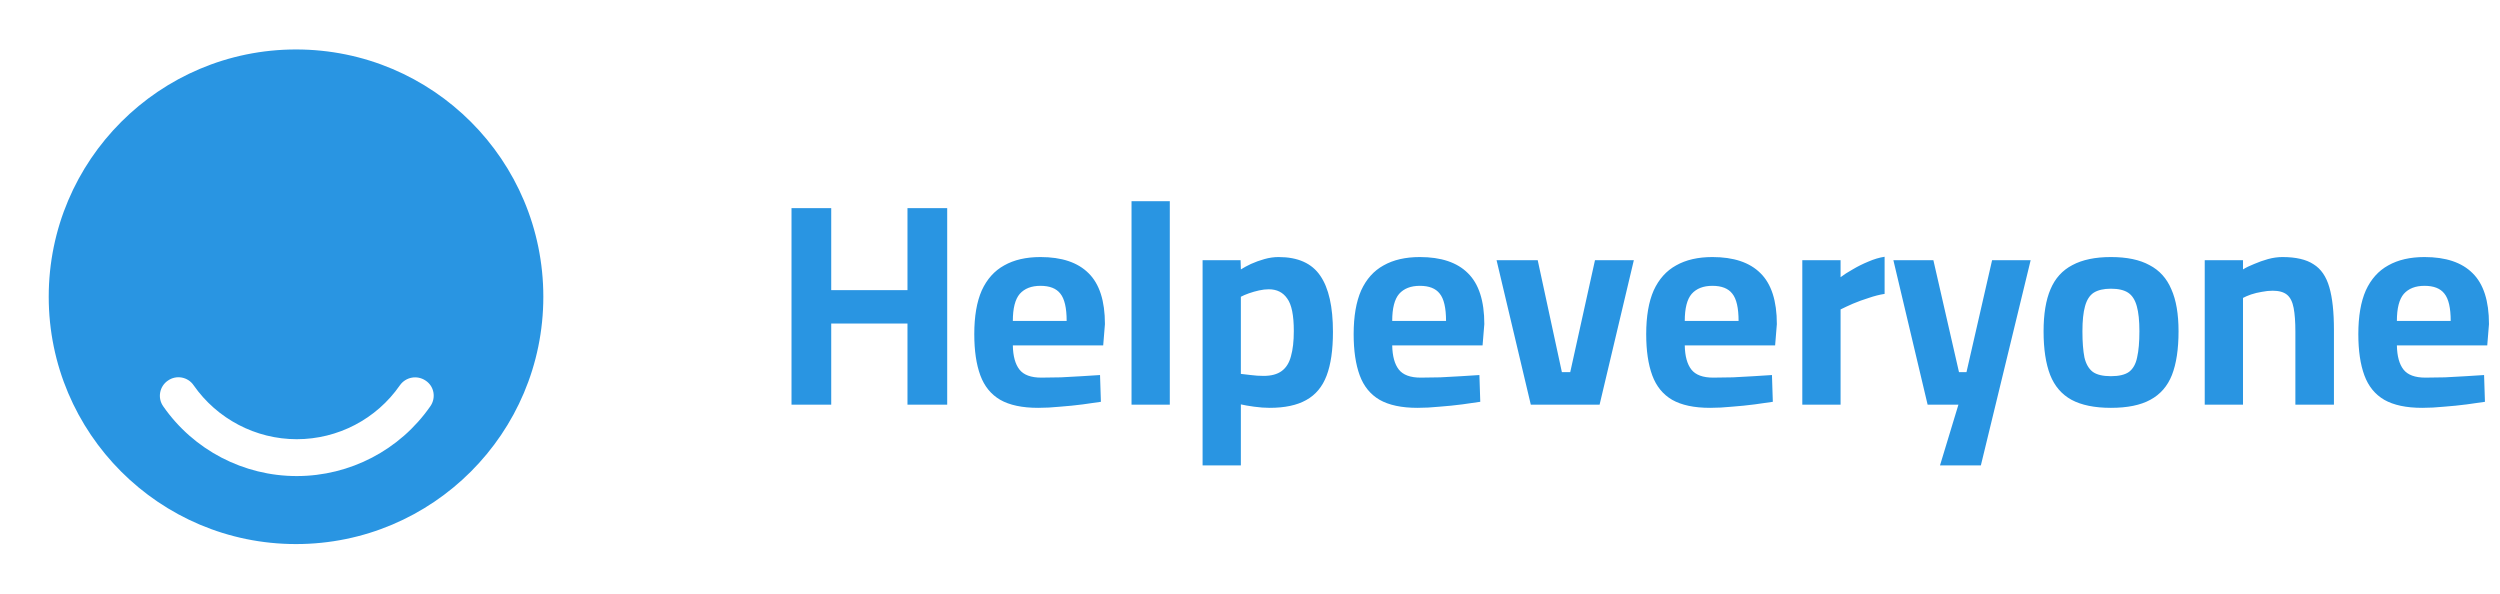 <svg width="139" height="33" viewBox="0 0 139 33" fill="none" xmlns="http://www.w3.org/2000/svg">
<path d="M16.459 2.75C8.869 2.75 2.709 8.91 2.709 16.5C2.709 24.09 8.869 30.25 16.459 30.25C24.049 30.25 30.209 24.09 30.209 16.5C30.209 8.91 24.062 2.75 16.459 2.75ZM23.925 22.591C22.234 25.025 19.456 26.469 16.5 26.469C13.544 26.469 10.766 25.025 9.075 22.591C8.745 22.124 8.869 21.477 9.336 21.161C9.804 20.831 10.45 20.955 10.766 21.422C12.072 23.293 14.217 24.42 16.5 24.42C18.782 24.42 20.927 23.306 22.234 21.422C22.564 20.955 23.196 20.845 23.664 21.161C24.145 21.477 24.255 22.124 23.925 22.591Z" fill="#2995E2"/>
<path d="M44.008 22.5V11.572H46.216V16.132H50.456V11.572H52.664V22.5H50.456V17.988H46.216V22.5H44.008ZM57.722 22.676C56.836 22.676 56.132 22.527 55.61 22.228C55.098 21.929 54.73 21.476 54.506 20.868C54.282 20.26 54.17 19.497 54.17 18.58C54.17 17.588 54.308 16.777 54.586 16.148C54.874 15.519 55.29 15.055 55.834 14.756C56.378 14.447 57.05 14.292 57.85 14.292C59.034 14.292 59.924 14.591 60.522 15.188C61.13 15.785 61.434 16.729 61.434 18.02L61.338 19.204H56.314C56.324 19.801 56.447 20.249 56.682 20.548C56.916 20.847 57.322 20.996 57.898 20.996C58.228 20.996 58.591 20.991 58.986 20.98C59.38 20.959 59.77 20.937 60.154 20.916C60.548 20.895 60.884 20.873 61.162 20.852L61.21 22.34C60.943 22.383 60.607 22.431 60.202 22.484C59.796 22.537 59.375 22.58 58.938 22.612C58.511 22.655 58.106 22.676 57.722 22.676ZM56.314 17.844H59.306C59.306 17.119 59.188 16.612 58.954 16.324C58.73 16.036 58.362 15.892 57.85 15.892C57.348 15.892 56.964 16.041 56.698 16.34C56.442 16.639 56.314 17.14 56.314 17.844ZM62.913 22.5V11.188H65.041V22.5H62.913ZM66.864 25.876V14.468H68.976L68.992 14.98C69.142 14.884 69.328 14.783 69.552 14.676C69.787 14.569 70.038 14.479 70.304 14.404C70.571 14.329 70.832 14.292 71.088 14.292C72.166 14.292 72.939 14.639 73.408 15.332C73.878 16.015 74.112 17.055 74.112 18.452C74.112 19.455 73.995 20.265 73.76 20.884C73.526 21.503 73.147 21.956 72.624 22.244C72.112 22.532 71.435 22.676 70.592 22.676C70.326 22.676 70.038 22.655 69.728 22.612C69.419 22.569 69.174 22.527 68.992 22.484V25.876H66.864ZM70.256 20.9C70.683 20.9 71.019 20.809 71.264 20.628C71.51 20.447 71.68 20.175 71.776 19.812C71.883 19.439 71.936 18.969 71.936 18.404C71.936 17.529 71.814 16.927 71.568 16.596C71.334 16.255 70.992 16.084 70.544 16.084C70.374 16.084 70.192 16.105 70 16.148C69.808 16.191 69.622 16.244 69.44 16.308C69.259 16.372 69.11 16.436 68.992 16.5V20.788C69.12 20.799 69.302 20.82 69.536 20.852C69.782 20.884 70.022 20.9 70.256 20.9ZM78.816 22.676C77.93 22.676 77.226 22.527 76.704 22.228C76.192 21.929 75.823 21.476 75.6 20.868C75.376 20.26 75.263 19.497 75.263 18.58C75.263 17.588 75.402 16.777 75.68 16.148C75.968 15.519 76.383 15.055 76.927 14.756C77.472 14.447 78.144 14.292 78.944 14.292C80.127 14.292 81.018 14.591 81.615 15.188C82.224 15.785 82.528 16.729 82.528 18.02L82.431 19.204H77.407C77.418 19.801 77.541 20.249 77.775 20.548C78.01 20.847 78.415 20.996 78.992 20.996C79.322 20.996 79.685 20.991 80.079 20.98C80.474 20.959 80.864 20.937 81.248 20.916C81.642 20.895 81.978 20.873 82.255 20.852L82.303 22.34C82.037 22.383 81.701 22.431 81.296 22.484C80.89 22.537 80.469 22.58 80.031 22.612C79.605 22.655 79.2 22.676 78.816 22.676ZM77.407 17.844H80.4C80.4 17.119 80.282 16.612 80.047 16.324C79.823 16.036 79.456 15.892 78.944 15.892C78.442 15.892 78.058 16.041 77.791 16.34C77.535 16.639 77.407 17.14 77.407 17.844ZM85.113 22.5L83.209 14.468H85.497L86.841 20.692H87.305L88.681 14.468H90.841L88.937 22.5H85.113ZM95.081 22.676C94.196 22.676 93.492 22.527 92.969 22.228C92.457 21.929 92.089 21.476 91.865 20.868C91.641 20.26 91.529 19.497 91.529 18.58C91.529 17.588 91.668 16.777 91.945 16.148C92.233 15.519 92.649 15.055 93.193 14.756C93.737 14.447 94.409 14.292 95.209 14.292C96.393 14.292 97.284 14.591 97.881 15.188C98.489 15.785 98.793 16.729 98.793 18.02L98.697 19.204H93.673C93.684 19.801 93.806 20.249 94.041 20.548C94.276 20.847 94.681 20.996 95.257 20.996C95.588 20.996 95.951 20.991 96.345 20.98C96.74 20.959 97.129 20.937 97.513 20.916C97.908 20.895 98.244 20.873 98.521 20.852L98.569 22.34C98.302 22.383 97.966 22.431 97.561 22.484C97.156 22.537 96.734 22.58 96.297 22.612C95.871 22.655 95.465 22.676 95.081 22.676ZM93.673 17.844H96.665C96.665 17.119 96.548 16.612 96.313 16.324C96.089 16.036 95.721 15.892 95.209 15.892C94.708 15.892 94.324 16.041 94.057 16.34C93.801 16.639 93.673 17.14 93.673 17.844ZM100.208 22.5V14.468H102.336V15.412C102.517 15.273 102.741 15.129 103.008 14.98C103.275 14.82 103.563 14.676 103.872 14.548C104.192 14.409 104.496 14.319 104.784 14.276V16.34C104.507 16.383 104.213 16.457 103.904 16.564C103.595 16.66 103.301 16.767 103.024 16.884C102.757 17.001 102.528 17.108 102.336 17.204V22.5H100.208ZM107.864 25.876L108.888 22.5H107.176L105.272 14.468H107.496L108.92 20.692H109.336L110.76 14.468H112.904L110.136 25.876H107.864ZM117.367 22.676C116.461 22.676 115.73 22.527 115.175 22.228C114.631 21.929 114.237 21.471 113.991 20.852C113.746 20.223 113.623 19.412 113.623 18.42C113.623 17.46 113.751 16.681 114.007 16.084C114.263 15.476 114.669 15.028 115.223 14.74C115.778 14.441 116.493 14.292 117.367 14.292C118.253 14.292 118.967 14.441 119.511 14.74C120.066 15.028 120.471 15.476 120.727 16.084C120.994 16.681 121.127 17.46 121.127 18.42C121.127 19.412 121.005 20.223 120.759 20.852C120.514 21.471 120.114 21.929 119.559 22.228C119.015 22.527 118.285 22.676 117.367 22.676ZM117.367 20.916C117.815 20.916 118.151 20.836 118.375 20.676C118.599 20.505 118.749 20.239 118.823 19.876C118.909 19.503 118.951 19.017 118.951 18.42C118.951 17.833 118.903 17.369 118.807 17.028C118.711 16.676 118.551 16.425 118.327 16.276C118.103 16.127 117.783 16.052 117.367 16.052C116.962 16.052 116.642 16.127 116.407 16.276C116.183 16.425 116.023 16.676 115.927 17.028C115.831 17.369 115.783 17.833 115.783 18.42C115.783 19.017 115.821 19.503 115.895 19.876C115.981 20.239 116.135 20.505 116.359 20.676C116.583 20.836 116.919 20.916 117.367 20.916ZM122.583 22.5V14.468H124.711V14.98C124.882 14.873 125.09 14.772 125.335 14.676C125.58 14.569 125.836 14.479 126.103 14.404C126.38 14.329 126.647 14.292 126.903 14.292C127.65 14.292 128.226 14.425 128.631 14.692C129.047 14.948 129.34 15.375 129.511 15.972C129.682 16.559 129.767 17.348 129.767 18.34V22.5H127.623V18.452C127.623 17.897 127.591 17.455 127.527 17.124C127.463 16.783 127.34 16.537 127.159 16.388C126.978 16.239 126.711 16.164 126.359 16.164C126.167 16.164 125.964 16.185 125.751 16.228C125.548 16.26 125.351 16.308 125.159 16.372C124.978 16.436 124.828 16.5 124.711 16.564V22.5H122.583ZM134.675 22.676C133.79 22.676 133.086 22.527 132.563 22.228C132.051 21.929 131.683 21.476 131.459 20.868C131.235 20.26 131.123 19.497 131.123 18.58C131.123 17.588 131.262 16.777 131.539 16.148C131.827 15.519 132.243 15.055 132.787 14.756C133.331 14.447 134.003 14.292 134.803 14.292C135.987 14.292 136.878 14.591 137.475 15.188C138.083 15.785 138.387 16.729 138.387 18.02L138.291 19.204H133.267C133.278 19.801 133.4 20.249 133.635 20.548C133.87 20.847 134.275 20.996 134.851 20.996C135.182 20.996 135.544 20.991 135.939 20.98C136.334 20.959 136.723 20.937 137.107 20.916C137.502 20.895 137.838 20.873 138.115 20.852L138.163 22.34C137.896 22.383 137.56 22.431 137.155 22.484C136.75 22.537 136.328 22.58 135.891 22.612C135.464 22.655 135.059 22.676 134.675 22.676ZM133.267 17.844H136.259C136.259 17.119 136.142 16.612 135.907 16.324C135.683 16.036 135.315 15.892 134.803 15.892C134.302 15.892 133.918 16.041 133.651 16.34C133.395 16.639 133.267 17.14 133.267 17.844Z" fill="#2995E2"/>
</svg>
